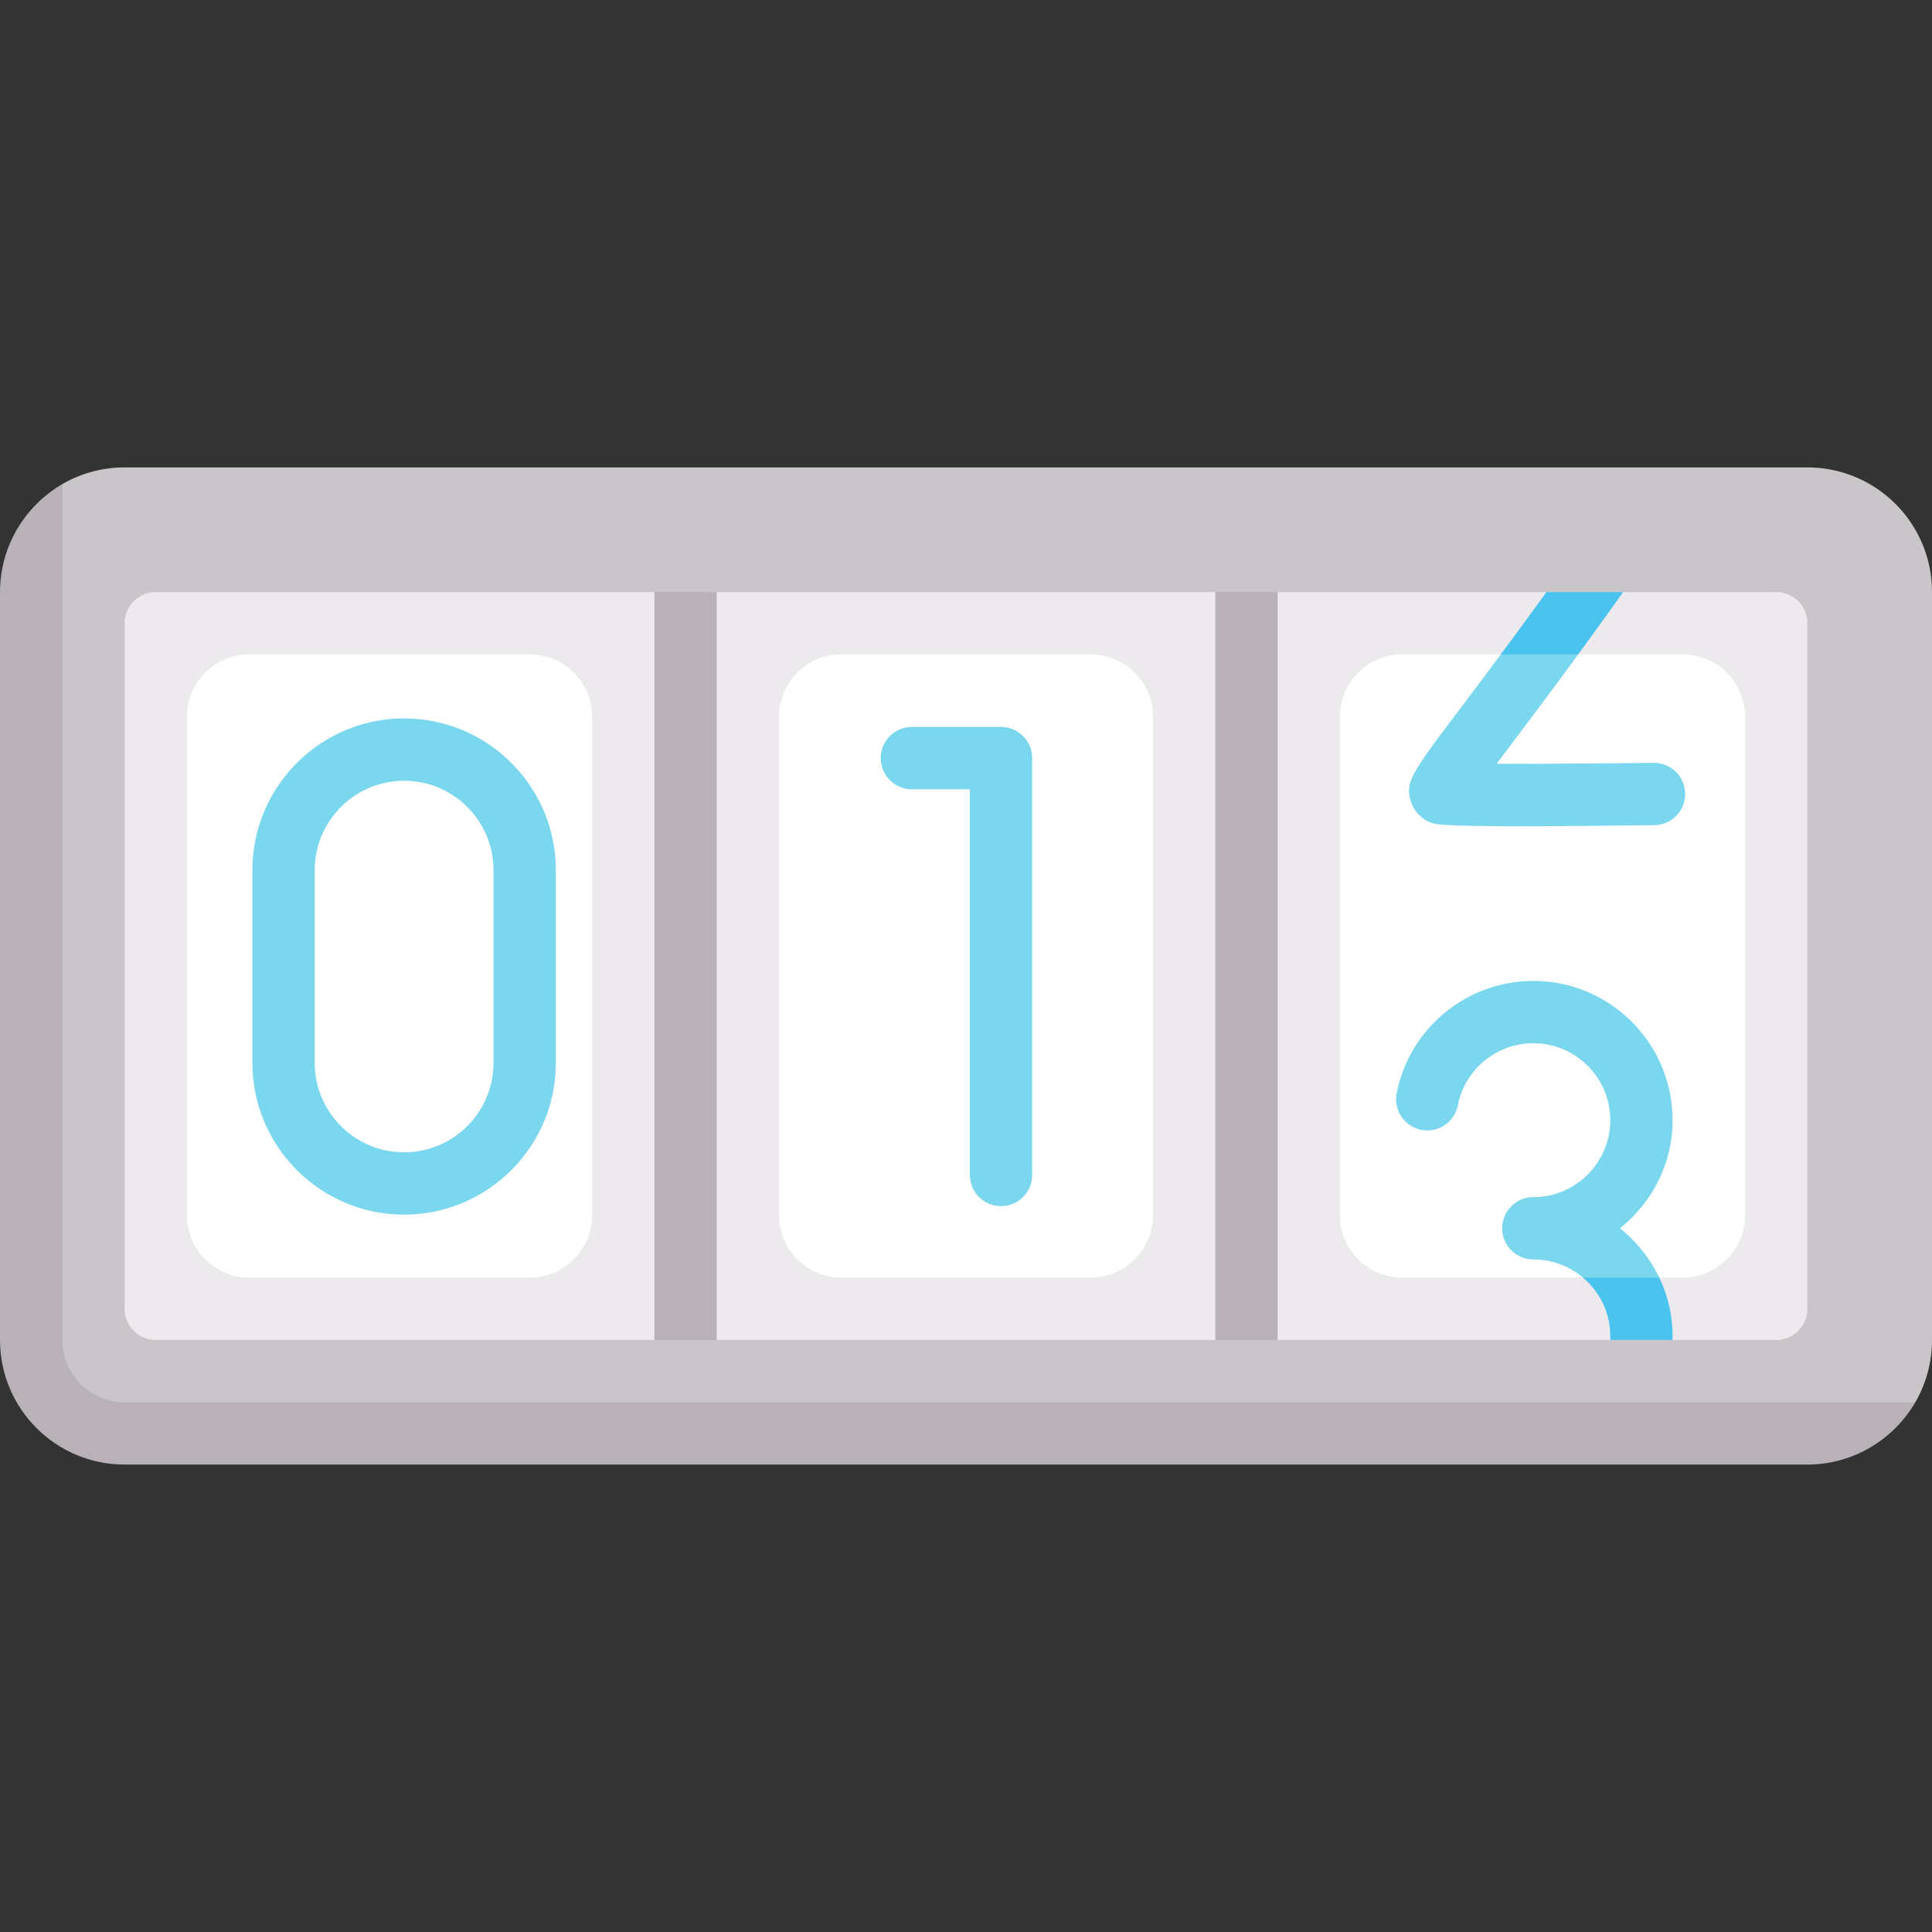 <svg viewBox="0 0 512 512" xmlns="http://www.w3.org/2000/svg"><rect x="0" y="0" width="512" height="512" fill="#333333" stroke="none"/><g><path d="M478.968 123.871H33.032a32.884 32.884 0 0 0-16.515 4.418l-8.16 28.614v190.549c0 18.243 14.789 33.032 33.032 33.032h437.578l28.613-8.872a32.878 32.878 0 0 0 4.419-16.516V156.903c.001-18.243-14.788-33.032-33.031-33.032z" fill="#c9c5c9"></path><path d="M470.71 355.097h-27.46l-9.119-5.698-7.397 5.698h-88.153l-8.54-6.105-7.976 6.105h-132.13l-8.782-6.105-7.734 6.105H41.29a8.258 8.258 0 0 1-8.258-8.258V165.161a8.258 8.258 0 0 1 8.258-8.258h132.129l7.734 6.062 8.782-6.062h132.129l8.79 6.062 7.726-6.062h71.244l6.388 4.596 13.947-4.596h40.551a8.258 8.258 0 0 1 8.258 8.258v181.677a8.26 8.26 0 0 1-8.258 8.259z" fill="#eceaec"></path><g fill="#fff"><path d="M140.387 338.581H66.065c-9.122 0-16.516-7.395-16.516-16.516v-132.13c0-9.122 7.395-16.516 16.516-16.516h74.323c9.122 0 16.516 7.395 16.516 16.516v132.129c-.001 9.122-7.395 16.517-16.517 16.517zM289.032 338.581h-66.065c-9.122 0-16.516-7.395-16.516-16.516v-132.13c0-9.122 7.395-16.516 16.516-16.516h66.065c9.122 0 16.516 7.395 16.516 16.516v132.129c0 9.122-7.394 16.517-16.516 16.517zM445.935 338.581h-74.323c-9.122 0-16.516-7.395-16.516-16.516v-132.13c0-9.122 7.395-16.516 16.516-16.516h74.323c9.122 0 16.516 7.395 16.516 16.516v132.129c.001 9.122-7.394 16.517-16.516 16.517z" fill="#ffffff"></path></g><path d="M173.419 156.903h16.516v198.194h-16.516zM322.065 156.903h16.516v198.194h-16.516z" fill="#b8b2b8"></path><path d="M265.282 319.633a8.256 8.256 0 0 1-8.258-8.258v-102.21h-15.355c-4.565 0-8.258-3.698-8.258-8.258s3.694-8.258 8.258-8.258h23.613a8.256 8.256 0 0 1 8.258 8.258v110.468a8.256 8.256 0 0 1-8.258 8.258zM107.097 321.887c-22.169 0-40.202-18.036-40.202-40.202v-51.089c0-22.165 18.032-40.202 40.202-40.202s40.202 18.036 40.202 40.202v51.089c-.001 22.166-18.033 40.202-40.202 40.202zm0-114.976c-13.056 0-23.685 10.625-23.685 23.685v51.089c0 13.06 10.629 23.685 23.685 23.685s23.685-10.625 23.685-23.685v-51.089c0-13.06-10.629-23.685-23.685-23.685z" fill="#7ad7ee"></path><path d="M33.032 371.613c-9.122 0-16.516-7.395-16.516-16.516v-226.81C6.684 134.009 0 144.708 0 156.903v198.194c0 18.243 14.789 33.032 33.032 33.032h445.935c12.196 0 22.892-6.684 28.614-16.516z" fill="#b8b2b8"></path><path d="M438.323 202.161h-.105c-14.814.185-30.734.282-41.589.242 1.169-1.561 2.427-3.23 3.726-4.956 4.607-6.11 10.596-14.056 17.883-24.02l-7.971-4.028-12.547 4.022c-4.075 5.489-7.604 10.174-10.55 14.087-13.186 17.484-14.879 19.73-13.25 24.964.79 2.536 2.984 4.766 5.5 5.609 1.105.367 2.613.871 23.718.871 8.323 0 19.693-.081 35.29-.274 4.556-.056 8.21-3.802 8.153-8.363a8.258 8.258 0 0 0-8.258-8.154zM429.323 325.508c8.421-6.77 13.927-17.026 13.927-28.645 0-20.351-16.556-36.907-36.903-36.907-17.597 0-32.831 12.52-36.209 29.766-.879 4.476 2.04 8.815 6.516 9.694a8.257 8.257 0 0 0 9.693-6.516c1.863-9.52 10.274-16.427 20-16.427 11.242 0 20.387 9.149 20.387 20.391s-9.145 20.387-20.387 20.387c-4.564 0-8.258 3.698-8.258 8.258s3.693 8.258 8.258 8.258c5.004 0 9.592 1.812 13.144 4.815l12.523 2.32 7.708-2.322c-2.439-5.1-6.026-9.556-10.399-13.072z" fill="#7ad7ee"></path><path d="M418.227 173.419a1545.336 1545.336 0 0 0 11.932-16.516h-20.334a1595.358 1595.358 0 0 1-12.107 16.516zM419.491 338.581c4.477 3.743 7.243 9.298 7.243 15.577v.94h16.516v-.94a35.93 35.93 0 0 0-3.529-15.577z" fill="#4bc3ef"></path></g></svg>